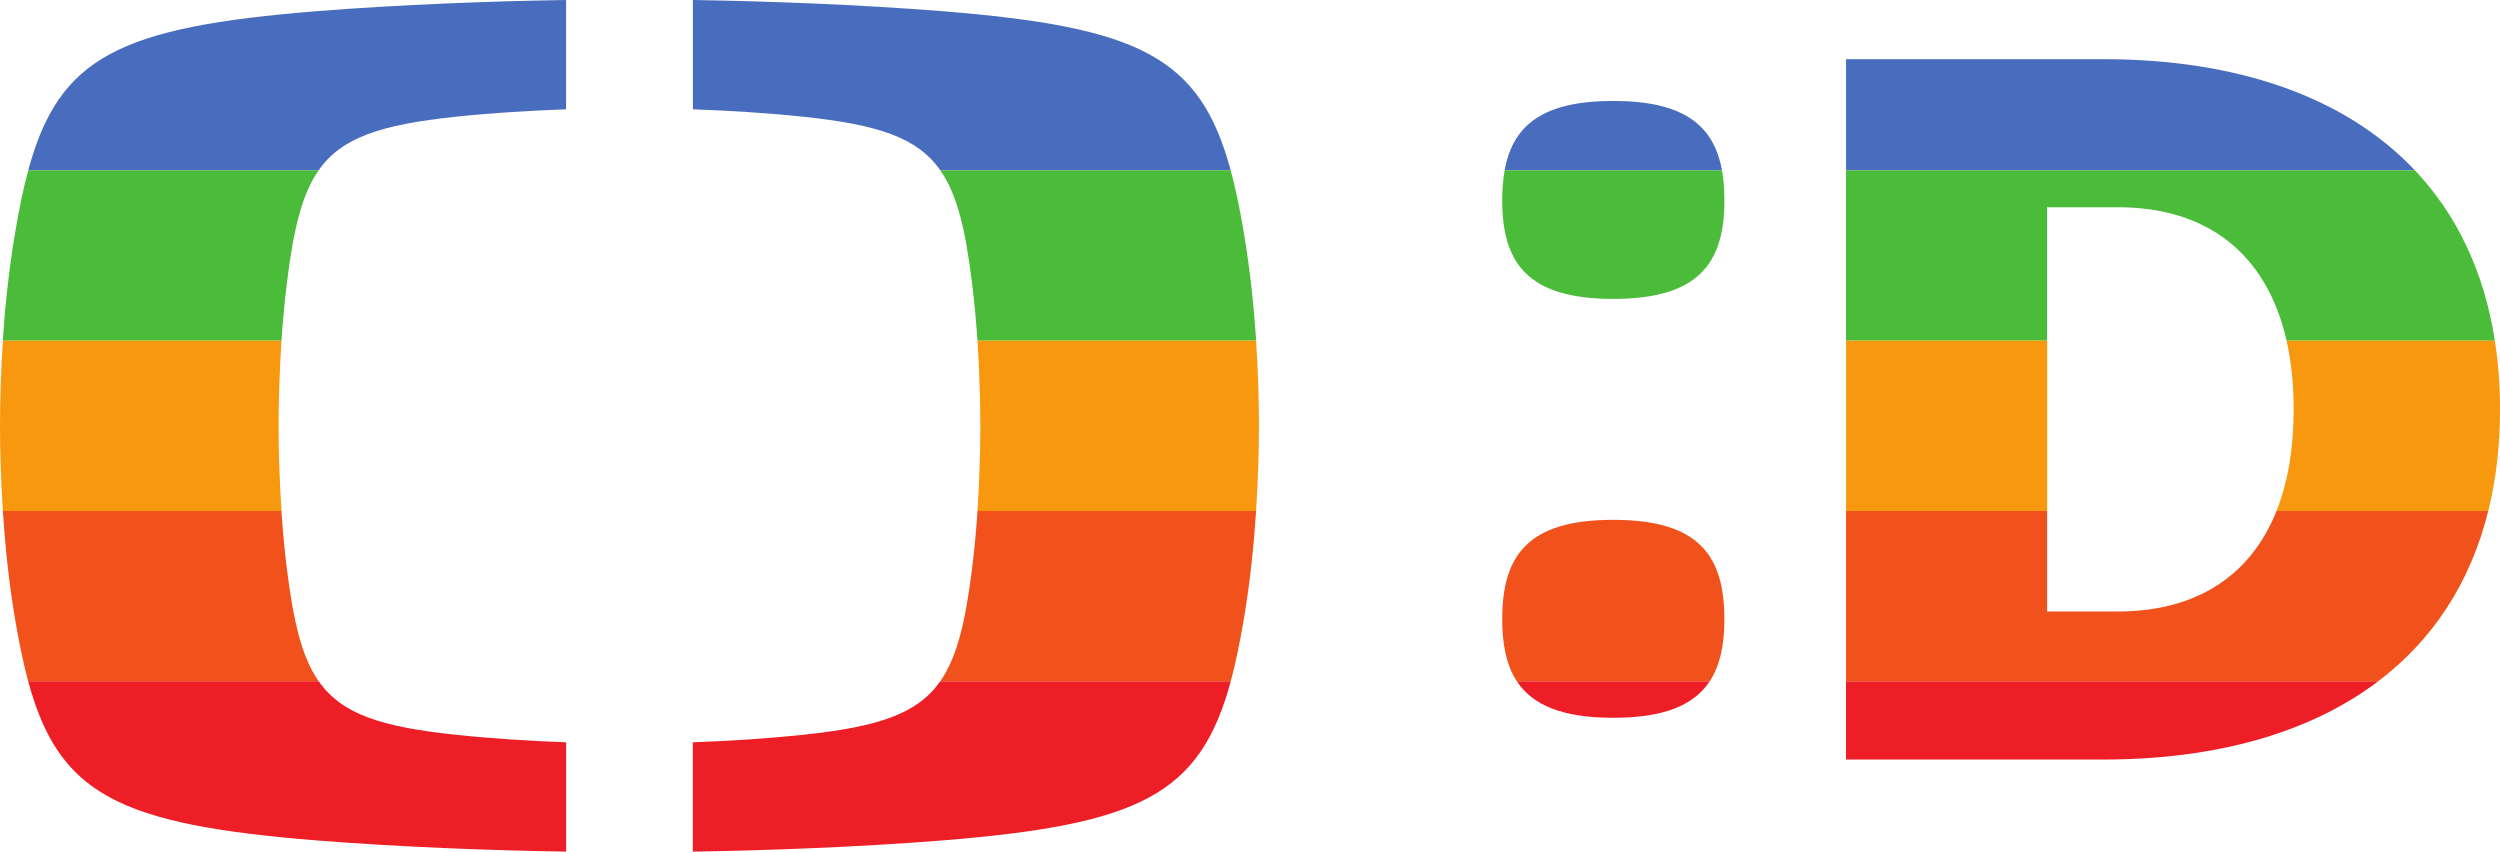 <?xml version="1.0" encoding="UTF-8" standalone="no"?>
<!-- Created with Inkscape (http://www.inkscape.org/) -->
<svg xmlns:rdf="http://www.w3.org/1999/02/22-rdf-syntax-ns#" xmlns="http://www.w3.org/2000/svg" height="204.39" width="600" version="1.1" xmlns:cc="http://creativecommons.org/ns#" xmlns:dc="http://purl.org/dc/elements/1.1/">
 <g fill-rule="nonzero" transform="translate(0,40.875)">
  <g transform="translate(0,-40.879)" fill="#496dbe">
   <path d="m387.18,24.228c-16.875,0-24.115,5.808-26.069,16.655h52.165c-1.98-10.847-9.22-16.655-26.1-16.655"/>
   <path d="m504.77,14.208-61.717,0,0,26.675,136.52,0c-16.58-17.563-42.48-26.675-74.8-26.675"/>
   <path d="m6.777,40.883,69.686,0c5.559-7.928,14.999-10.956,32.834-12.855,8.807-0.936,18.165-1.486,26.558-1.789v-26.235c-17.7,0.275-39.527,1.074-59.701,2.67-47.668,3.826-62.007,11.011-69.382,38.208"/>
   <path d="m295.37,40.883-69.686,0c-5.56-7.928-15-10.957-32.83-12.856-8.81-0.936-18.17-1.486-26.56-1.789v-26.234c17.697,0.275,39.522,1.074,59.695,2.67,47.668,3.826,62.007,11.011,69.383,38.208"/>
  </g>
  <g transform="translate(0,0.004)">
   <g fill="#4abc39" transform="translate(0,-40.879)">
    <path d="m387.18,71.737c20.316,0,26.675-8.396,26.675-23.619,0-2.615-0.193-5.038-0.578-7.24h-52.165c-0.385,2.202-0.578,4.625-0.578,7.24,0,15.223,6.331,23.619,26.647,23.619"/>
    <path d="m491.3,81.757,0-32.015,17.013,0c21.692,0,35.786,11.396,40.466,32.015h49.991c-2.588-16.627-9.194-30.308-19.187-40.879h-136.54v40.879h48.257z"/>
    <path d="m68.878,67.745c1.569-12.607,3.523-21.058,7.598-26.866h-69.701c-1.211,4.459-2.23,9.469-3.166,15.085-1.459,8.616-2.395,17.535-2.946,25.793h66.893c0.303-4.597,0.743-9.359,1.321-14.011"/>
    <path d="M233.27,67.745c-1.57-12.607-3.53-21.058-7.6-26.866h69.701c1.211,4.46,2.23,9.469,3.166,15.085,1.459,8.616,2.395,17.535,2.946,25.793h-66.893c-0.303-4.597-0.743-9.359-1.321-14.011"/>
   </g>
   <g transform="translate(0,-7.1e-5)">
    <g transform="translate(0,-40.879)" fill="#f7980f">
     <path d="m550.48,98.236c0,9.408-1.404,17.579-4.129,24.4h50.842c1.848-7.49,2.808-15.6,2.808-24.404,0-5.777-0.413-11.279-1.239-16.478h-49.991c1.129,4.979,1.707,10.453,1.707,16.478"/>
     <path d="m491.32,81.757-48.257,0,0,40.879,48.257,0,0-40.879z"/>
     <path d="m66.866,102.22c0-5.585,0.193-12.82,0.688-20.467h-66.866c-0.495,7.625-0.688,14.694-0.688,20.447,0,5.75,0.193,12.82,0.688,20.439h66.866c-0.495-7.648-0.688-14.856-0.688-20.412"/>
     <path d="m235.28,102.22c0-5.585-0.193-12.82-0.688-20.467h66.866c0.495,7.62,0.688,14.69,0.688,20.439,0,5.75-0.193,12.82-0.688,20.439h-66.866c0.495-7.648,0.688-14.856,0.688-20.412"/>
    </g>
    <g transform="translate(0,1.0000001e-6)">
     <g fill="#f1511b" transform="translate(0,-40.879)">
      <path d="m387.18,124.76c-20.316,0-26.647,8.368-26.647,23.867,0,6.084,1.018,11.066,3.523,14.893h46.275c2.505-3.826,3.523-8.809,3.523-14.893,0-15.499-6.359-23.867-26.675-23.867"/>
      <path d="m508.32,146.75-17.013,0,0-24.115-48.257,0,0,40.879,127.7,0c13.048-9.855,22.133-23.564,26.427-40.879h-50.817c-6.221,15.609-19.297,24.115-38.043,24.115"/>
      <path d="m67.541,122.64-66.866,0c0.551,8.258,1.459,17.177,2.918,25.793,0.936,5.616,1.982,10.625,3.166,15.085h69.729c-4.074-5.808-6.029-14.286-7.625-26.866-0.578-4.652-1.018-9.414-1.321-14.011"/>
      <path d="m234.6,122.64,66.866,0c-0.551,8.258-1.459,17.177-2.918,25.793-0.936,5.616-1.982,10.625-3.166,15.085h-69.729c4.074-5.808,6.029-14.286,7.625-26.866,0.578-4.652,1.018-9.414,1.321-14.011"/>
     </g>
     <g fill="#ed1e26" transform="translate(0,-40.879)">
      <path d="m387.18,172.27c12.194,0,19.352-3.028,23.151-8.754h-46.273c3.771,5.726,10.928,8.754,23.124,8.754"/>
      <path d="M109.31,176.34c-17.812-1.9-27.281-4.92-32.814-12.83h-69.729c7.378,27.198,21.747,34.382,69.398,38.208,20.178,1.597,42.008,2.395,59.708,2.67v-26.234c-8.396-0.303-17.756-0.881-26.564-1.817"/>
      <path d="m443.05,182.29,61.717,0c27.06,0,49.605-6.386,65.985-18.774h-127.71v18.774z"/>
      <path d="m192.84,176.34c17.811-1.899,27.28-4.928,32.813-12.828h69.729c-7.378,27.198-21.747,34.382-69.398,38.208-20.178,1.597-42.008,2.395-59.708,2.67v-26.234c8.396-0.303,17.756-0.881,26.564-1.817"/>
     </g>
    </g>
   </g>
  </g>
 </g>
</svg>
